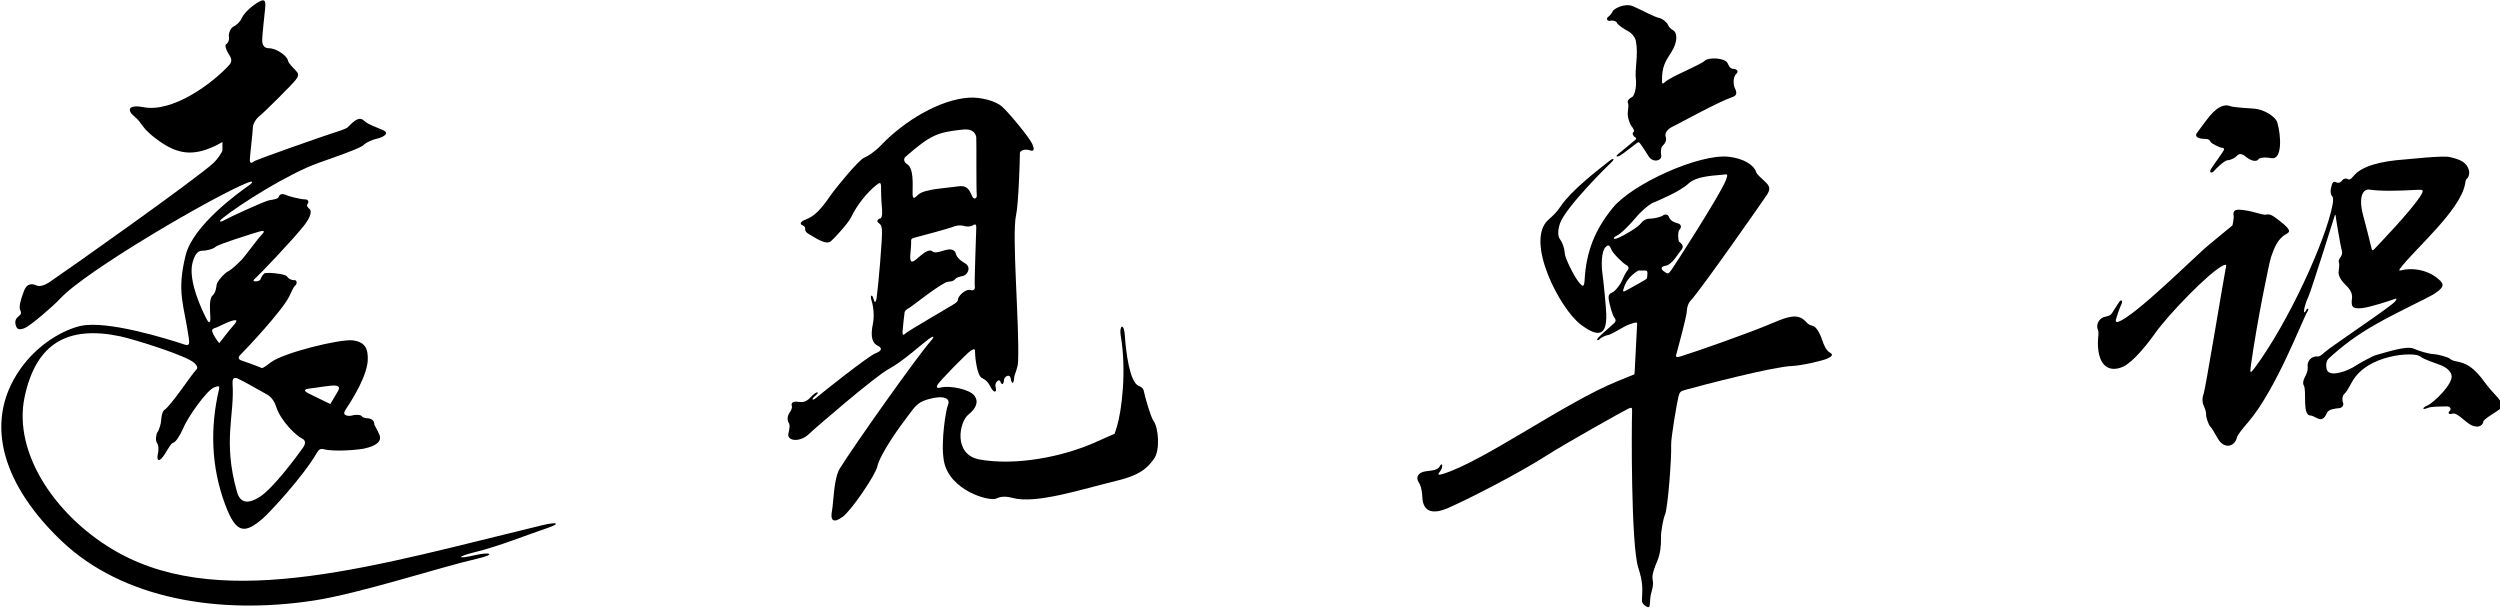 <?xml version="1.0" encoding="UTF-8"?>
<svg xmlns="http://www.w3.org/2000/svg" xmlns:xlink="http://www.w3.org/1999/xlink" width="530pt" height="129pt" viewBox="0 0 530 129" version="1.1">
<g id="surface1">
<path style=" stroke:none;fill-rule:nonzero;fill:rgb(0%,0%,0%);fill-opacity:1;" d="M 114.969 111.344 C 80.574 119.629 47.906 129.809 25.117 117.184 C 12.223 110.039 2.645 96.293 5.219 84.156 C 7.645 72.734 14.359 68.996 25.406 71.281 C 28.27 71.875 39.668 75.422 41.219 76.969 C 42.055 77.805 41.887 78.117 41.469 78.531 C 40.633 79.371 36.223 86.047 34.844 86.906 C 34.344 87.219 34.156 88.781 34.156 89.219 C 34.156 89.656 33.719 91.219 33.406 91.594 C 33.094 91.969 32.906 93.406 33.281 93.906 C 33.656 94.406 33.656 95.406 33.469 96.219 C 33.141 97.648 33.691 98.266 34.969 96.219 C 35.906 94.719 36.281 93.969 36.781 93.844 C 37.281 93.719 38.281 92.094 38.719 91.031 C 39.848 88.293 43.863 82.75 45.344 82.156 C 46.438 81.723 46.613 81.77 46.406 82.656 C 44.562 90.543 44.691 98.898 47.781 107.094 C 50.086 113.207 51.879 113.172 55.68 109.949 C 57.129 108.719 64.266 101.023 67.156 96.031 C 67.559 95.34 67.914 95.066 68.531 95.219 C 71.031 95.844 76.094 95.344 77.219 95.094 C 79.906 94.5 81.023 93.508 80.406 92.094 C 79.781 90.656 79.344 90.219 79.344 89.844 C 79.344 88.969 78.387 88.656 77.719 88.656 C 77.219 88.656 76.781 88.406 76.594 88.156 C 76.406 87.906 75.219 87.906 74.844 88.031 C 74.469 88.156 73.719 88.281 73.219 87.969 C 72.805 87.711 72.969 87.281 73.344 86.719 C 74.598 84.84 78.156 79.289 77.969 75.781 C 77.906 74.594 77.906 72.531 74.781 72.156 C 72.078 71.832 60.105 74.762 57.406 76.824 C 55.953 77.938 55.613 78.133 55.344 77.969 C 55.031 77.781 51.781 76.594 51.156 76.406 C 50.531 76.219 50.469 75.719 50.844 75.344 C 52.551 73.641 59.809 65.859 61.281 62.906 C 61.844 61.781 62.219 60.781 62.594 60.531 C 62.969 60.281 63.012 59.391 62.531 59.406 C 61.82 59.438 61.219 59.156 60.844 58.594 C 60.469 58.031 56.406 57.656 56.031 57.969 C 55.656 58.281 55.281 58.969 55.219 59.219 C 55.156 59.469 54.656 59.656 54.156 59.656 C 53.656 59.656 53.531 59.469 54.281 58.844 C 54.91 58.32 61.773 51.18 64.391 47.895 C 65.441 46.57 66.355 44.895 65.594 44.281 C 65.281 44.031 64.906 43.594 65.219 43.219 C 65.551 42.824 65.359 42.246 64.602 42.262 C 63.855 42.273 61.223 41.633 60.715 41.379 C 59.879 40.965 59.316 41.137 59.094 41.719 C 58.906 42.219 58.031 42.281 57.031 42.469 C 56.031 42.656 48.406 46.156 47.594 46.656 C 46.781 47.156 46.156 47.094 47.156 46.281 C 50.754 43.363 61.16 36.789 67.531 34.531 C 70.531 33.469 76.344 31.469 77.031 30.781 C 77.719 30.094 79.094 29.594 79.656 29.469 C 81.762 29.004 82.473 28.125 81.219 27.598 C 79.594 26.906 77.906 26.281 77.344 25.723 C 76.227 24.602 75.316 25.371 73.719 26.973 C 73.344 27.348 71.719 27.848 70.344 28.281 C 68.969 28.723 54.406 33.781 53.844 34.219 C 53.281 34.656 52.969 34.656 52.969 33.844 C 52.969 33.031 53.594 28.031 53.594 27.156 C 53.594 26.281 54.219 25.223 55.094 24.531 C 55.969 23.848 61.844 18.031 62.656 16.973 C 63.469 15.906 63.281 15.598 62.719 14.973 C 62.156 14.348 61.156 13.473 61.031 12.781 C 60.879 11.93 58.711 10.223 56.969 10.223 C 56.094 10.223 55.656 9.656 55.594 8.723 C 55.531 7.781 56.094 3.031 56.219 1.723 C 56.395 -0.098 56.016 -0.324 54.531 0.598 C 52.719 1.723 51.531 3.156 51.219 3.906 C 50.906 4.656 50.031 5.406 49.469 5.656 C 48.906 5.906 48.406 7.098 48.531 7.781 C 48.656 8.473 48.344 9.156 47.969 9.348 C 47.594 9.531 47.906 10.598 48.531 11.531 C 49.156 12.473 49.219 13.098 48.594 13.781 C 45.047 17.688 36.602 23.922 30.406 22.723 C 27.105 22.082 26.871 23.41 28.531 24.723 C 29.242 25.281 29.758 26.02 30.391 26.887 C 31.293 28.121 33.449 29.824 35.16 30.816 C 38.531 32.773 41.469 32.867 45.531 30.969 C 46.469 30.531 47.156 30.094 47.156 30.094 C 47.156 30.094 47.156 31.469 47.156 31.844 C 47.156 32.219 46.031 33.844 45.281 34.531 C 41.551 37.953 15.145 56.66 10.531 59.781 C 9.371 60.57 8.344 60.781 7.781 60.531 C 7.219 60.281 5.844 59.719 5.094 61.656 C 4.344 63.594 3.969 65.094 4.281 65.719 C 4.594 66.344 4.469 66.656 3.906 67.094 C 3.344 67.531 3.094 68.094 3.344 68.969 C 3.594 69.844 4.094 70.031 5.281 69.531 C 6.469 69.031 11.219 64.969 12.719 63.344 C 18.258 57.344 45.359 41.59 52.344 38.781 C 53.758 38.215 53.781 38.594 52.719 39.344 C 50.922 40.613 40.934 47.66 39.344 54.156 C 37.41 62.074 38.988 64.41 40.031 71.719 C 40.156 72.594 40.219 73.406 39.281 73.094 C 35.445 71.816 22.684 67.855 17.094 69.094 C 13.59 69.875 8.055 72.836 4.23 78.34 C -3.914 90.055 1.25 103.484 13.09 114.723 C 26.066 127.043 46.477 130.367 66.488 127.32 C 76.285 125.824 93.078 120.297 101.219 118.43 C 105.227 117.512 104.035 116.926 100.594 117.719 C 96.652 118.633 96.969 117.961 100.531 117.094 C 105.738 115.836 112.027 113.285 115.969 111.969 C 118.918 110.988 118.277 110.551 114.969 111.344 Z M 46.469 72.762 C 46.469 72.762 45.656 71.719 45.281 70.969 C 44.82 70.043 44.781 69.754 45.762 69.469 C 46.164 69.355 48 68.383 48.906 68.094 C 50.18 67.695 50.613 67.77 49.406 69.094 C 48.781 69.781 46.469 72.762 46.469 72.762 Z M 65.637 82.367 C 67.078 82.215 70.031 81.656 71.055 81.742 C 71.98 81.816 72.008 82.277 71.656 82.906 C 71.344 83.469 70.031 85.656 70.031 85.656 C 70.031 85.656 66.234 83.816 65.531 83.469 C 64.262 82.844 64.449 82.492 65.637 82.367 Z M 56.539 83.594 C 57.781 84.273 58.289 85.445 58.574 86.305 C 59.586 89.344 62.832 92.41 64.031 92.969 C 64.969 93.406 64.715 94.242 64.199 94.961 C 62.578 97.238 57.715 103.715 54.992 105.387 C 52.828 106.719 50.977 106.922 50.219 104.219 C 47.207 93.457 49.754 88.145 49.305 81.367 C 49.227 80.211 49.617 79.879 50.469 80.281 C 52.172 81.094 54.535 82.504 56.539 83.594 Z M 40.844 55.574 C 41.469 53.387 42.242 53.156 42.93 53.156 C 43.617 53.156 45.117 52.867 45.742 52.305 C 46.367 51.742 53.77 49.43 54.969 49.094 C 56.531 48.656 55.844 49.406 55.281 49.969 C 54.719 50.531 52.074 54.156 51.324 54.969 C 50.574 55.781 49.031 57.219 48.344 57.531 C 47.656 57.844 46.074 59.594 45.949 60.281 C 45.824 60.969 45.781 61.992 45.031 62.68 C 44.281 63.367 44.531 65.969 44.594 67.219 C 44.656 68.469 44.344 68.656 43.844 67.719 C 42.93 66.008 39.746 59.426 40.844 55.574 "/>
<path style=" stroke:none;fill-rule:nonzero;fill:rgb(0%,0%,0%);fill-opacity:1;" d="M 242.531 83.094 C 242.387 82.211 241.922 82.047 241.363 81.789 C 239.453 80.91 238.691 74.52 238.469 71.137 C 238.281 68.262 237.227 69.008 237.594 71.156 C 238.879 78.656 237.781 87.141 236.801 90.391 C 236.527 91.297 236.281 91.969 236.281 91.969 C 236.281 91.969 234.094 92.906 232.594 93.594 C 225.191 96.988 215.039 98.766 207.656 97.406 C 202.039 96.375 203.344 89.469 205.305 87.887 C 206.93 86.574 207.555 85.18 206.555 83.867 C 205.52 82.508 201.367 81.684 199.469 82.156 C 198.719 82.344 198.406 82.219 198.781 81.531 C 199.156 80.844 204.992 74.844 205.805 74.344 C 206.617 73.844 206.719 73.969 206.719 74.719 C 206.719 75.98 207.176 79.613 208.137 80.117 C 209.012 80.574 209.387 80.844 210.074 82.156 C 210.762 83.469 211.387 83.156 211.074 82.094 C 210.762 81.031 211.871 80.254 212.055 80.844 C 212.352 81.812 212.844 81.43 212.844 80.531 C 212.844 79.969 214.051 79.004 214.281 80.281 C 214.492 81.43 214.887 81.656 215.031 79.887 C 215.074 79.379 215.773 78.102 215.836 76.656 C 216.156 68.969 214.449 49.75 215.406 45.594 C 215.93 43.328 216.219 33.824 216.219 32.469 C 216.219 31.906 217.281 31.531 218.219 31.844 C 219.156 32.156 219.406 31.844 218.844 30.531 C 218.281 29.219 213.859 23.848 212.43 22.598 C 210.969 21.32 207.773 20.562 205.449 20.707 C 199.266 21.09 191.719 25.598 186.699 30.867 C 185.566 32.055 183.992 33.137 183.18 33.449 C 182.074 33.875 177.191 39.816 176.094 41.406 C 173.93 44.547 172.656 45.836 170.699 46.594 C 169.574 47.031 169.617 47.492 169.992 47.68 C 170.367 47.867 170.703 48.016 170.699 48.492 C 170.695 49.156 171.023 49.344 171.531 49.656 C 174.02 51.195 175.348 51.816 176.156 51.137 C 176.906 50.512 179.867 47.262 180.43 46.074 C 181.688 43.418 183.781 40.867 185.719 39.281 C 186.52 38.629 186.781 38.57 186.781 39.656 C 186.781 40.281 186.805 42.387 186.93 43.574 C 187.055 44.762 187.137 46.199 186.574 46.324 C 186.012 46.449 185.781 46.969 186.281 47.281 C 186.781 47.594 186.906 48.031 186.969 48.656 C 187.125 50.211 186.16 61.07 185.844 63.156 C 185.656 64.406 185.344 64.094 185.156 63.281 C 184.969 62.469 184.344 62.324 184.781 63.762 C 185.219 65.199 185.367 67.137 185.055 68.637 C 184.461 71.48 184.961 72.793 186.156 73.344 C 186.969 73.719 187.094 74.344 185.594 74.906 C 184.094 75.469 174.012 83.492 173.074 84.305 C 172.137 85.117 171.906 84.656 172.906 83.844 C 173.906 83.031 173.184 82.754 171.867 84.199 C 170.633 85.555 169.824 85.219 168.887 85.156 C 167.949 85.094 167.719 85.594 167.844 85.969 C 168.02 86.496 167.73 87 167.344 87.555 C 166.906 88.18 166.867 89.094 167.18 89.594 C 167.492 90.094 167.449 90.469 167.137 91.969 C 166.82 93.492 169.551 93.871 171.492 92.012 C 172.992 90.574 185.719 79.637 188.469 78.199 C 191.219 76.762 195.719 72.719 196.844 71.906 C 197.969 71.094 198.281 71.219 197.281 72.344 C 194.418 75.57 180.766 94.867 178.031 99.344 C 176.73 101.48 176.742 106.387 176.367 108.387 C 175.992 110.387 176.719 110.992 178.656 109.555 C 180.594 108.117 185.594 100.656 185.969 98.969 C 186.562 96.301 190.578 90.645 192.406 88.281 C 193.906 86.344 194.344 85.344 196.719 84.656 C 200.098 83.68 201.57 84.469 200.969 85.844 C 200.531 86.844 199.406 93.719 200.094 97.656 C 201.195 103.965 209.684 106.352 211.199 105.699 C 211.637 105.512 212.574 104.992 214.637 105.555 C 219.684 106.93 229.445 103.676 237.031 101.844 C 242.469 100.531 243.656 98.531 244.594 97.344 C 245.98 95.59 245.645 90.707 244.531 89.219 C 243.969 88.469 242.668 83.918 242.531 83.094 Z M 191.969 33.242 C 197.289 28.59 198.738 28.035 204.094 27.473 C 206.59 27.211 206.934 28.664 206.969 29.18 C 207.031 30.055 206.949 40.469 207.074 41.281 C 207.199 42.094 206.469 42.445 206.094 41.594 C 205.461 40.148 205.008 39.184 202.906 39.531 C 201.031 39.844 195.906 40.031 194.656 41.281 C 193.742 42.199 193.469 42.199 193.469 41.031 C 193.469 38.949 193.742 35.656 192.281 34.781 C 191.656 34.406 191.469 33.68 191.969 33.242 Z M 191.906 70.719 C 191.531 71.156 191.281 71.031 191.344 70.219 C 191.406 69.406 191.719 66.469 191.781 66.156 C 191.844 65.844 192.344 65.469 192.844 65.219 C 193.203 65.043 199.781 59.781 201.031 59.719 C 201.895 59.676 202.266 59.492 202.562 59.094 C 202.754 58.844 203.656 58.594 204.281 58.469 C 204.906 58.344 206.152 56.727 204.531 55.781 C 203.031 54.906 202.719 54.156 202.594 53.656 C 202.469 53.156 201.812 52.594 200.379 53.031 C 198.938 53.469 198.156 53.691 197.719 53.316 C 196.855 52.57 195.398 54.008 194.254 54.969 C 193.238 55.824 192.969 55.496 192.969 54.469 C 192.969 53.719 193.219 51.816 193.156 51.254 C 193.094 50.691 193.281 50.531 194.031 50.344 C 194.52 50.223 201.094 48.469 201.844 48.156 C 202.695 47.805 203.504 47.66 204.379 47.906 C 204.812 48.031 205.594 48.129 206.156 47.816 C 206.719 47.504 206.969 47.367 206.969 48.344 C 206.969 48.906 206.531 60.094 206.656 60.719 C 206.781 61.344 206.352 61.672 205.812 61.504 C 204.637 61.129 203.094 62.906 203.094 63.406 C 203.094 63.906 202.781 64.094 202.344 64.406 C 201.906 64.719 192.281 70.281 191.906 70.719 "/>
<path style=" stroke:none;fill-rule:nonzero;fill:rgb(0%,0%,0%);fill-opacity:1;" d="M 387.969 74.773 C 387.129 74.336 386.594 72.969 386.344 72.191 C 386.094 71.406 385.262 69.293 384.293 69.074 C 383.324 68.855 383.129 68.469 382.719 68.066 C 381.145 66.492 379.25 67.004 375.938 68.422 C 370.754 70.641 359.527 74.555 356.254 75.566 C 355.438 75.816 355.188 75.719 355.379 75.129 C 355.562 74.531 357.562 67.066 357.594 66.094 C 357.629 65.129 357.898 64.262 358.504 63.629 C 360.461 61.574 374.309 41.812 374.688 41.152 C 375.387 39.926 375.156 39.387 374.059 38.383 C 373.277 37.672 372.426 36.895 372.312 36.504 C 371.895 35.031 369.699 33.582 366.449 33.23 C 360.246 32.566 346.059 38.949 341.879 44.094 C 338.129 48.711 336.281 53.301 335.938 59.316 C 335.848 60.926 335.562 60.914 334.629 59.719 C 333.719 58.566 331.781 54.781 331.719 53.656 C 331.656 52.531 331.188 51.316 330.719 50.719 C 330.016 49.828 330.496 47.934 330.73 47.316 C 332.066 43.77 340.824 35.137 341.73 34.293 C 342.227 33.832 342.219 33.309 341.219 34.094 C 338.48 36.254 333.141 40.383 330.938 43.629 C 329.984 45.031 329.371 45.598 328.254 46.594 C 323.203 51.086 330.707 65.539 335.18 68.855 C 338.902 71.617 340.641 71.145 340.531 66.656 C 340.504 65.379 339.969 59.719 339.719 58.031 C 339.461 56.273 339.473 53.281 340.379 52.379 C 340.879 51.879 341.188 51.844 341.562 52.816 C 341.938 53.781 344.094 55.816 344.688 56.129 C 345.281 56.441 345.406 56.879 345.062 57.254 C 344.719 57.629 344.031 59.031 343.781 59.656 C 343.531 60.281 342.438 61.691 341.969 61.906 C 341.16 62.285 340.918 62.504 341.062 63.504 C 341.219 64.566 341.844 66.879 342.254 67.344 C 342.656 67.816 342.504 68.191 342.281 68.441 C 342.062 68.691 339.469 70.879 338.879 71.531 C 338.281 72.191 338.754 72.281 339.188 71.844 C 339.629 71.406 340.656 71.031 340.938 71.031 C 341.219 71.031 343.594 69.719 344.312 69.281 C 345.031 68.844 346.594 68.344 346.844 68.379 C 347.094 68.406 347.094 68.531 347.062 68.816 C 347.031 69.094 346.594 78.219 346.562 78.594 C 346.531 78.969 346.504 79.344 346.504 79.344 C 346.504 79.344 344.633 80.117 342.906 80.816 C 331.836 85.289 314.52 97.824 305.906 100.469 C 305.027 100.742 304.688 100.691 305.129 100.156 C 305.562 99.629 305.781 99.094 305.754 98.691 C 305.719 98.281 305.438 98.441 305.254 98.816 C 304.824 99.668 303.754 99.719 302.312 99.906 C 300.469 100.148 300.152 101.355 300.754 102.219 C 301.312 103.031 301.504 104.504 301.531 105.344 C 301.66 108.785 304.039 108.988 307.004 107.691 C 311.84 105.566 322.258 100.184 327.938 96.531 C 331.781 94.066 344.312 87.043 345.129 86.668 C 345.938 86.293 346.031 86.379 346.004 87.191 C 345.887 90.137 345.75 115.453 347.312 120.344 C 348.293 123.414 348.23 124.676 348.094 127.031 C 348.059 127.668 348.215 128.066 348.906 128.5 C 349.602 128.938 349.77 128.758 349.805 127.605 C 349.836 126.512 350.004 125.898 350.156 125.336 C 350.301 124.824 350.559 123.91 350.379 123.031 C 350.133 121.855 350.688 120.523 351.398 118.793 C 351.922 117.52 352.184 115.816 352.129 113.879 C 352.094 112.844 352.594 109.969 352.969 109.129 C 353.621 107.66 354.402 96.695 354.281 94.441 C 354.199 92.887 355.578 85.055 355.844 84.031 C 356.09 83.09 356.281 82.926 357.359 82.629 C 360.75 81.691 375.922 77.723 379.879 77.594 C 381.844 77.531 386.344 76.469 387.281 76.066 C 388.219 75.656 388.812 75.211 387.969 74.773 Z M 349.062 59.129 C 348.906 59.281 345.594 61.129 344.719 61.594 C 343.844 62.066 344.094 61.594 344.281 60.969 C 345.008 58.555 347.336 57.355 347.336 57.355 C 347.336 57.355 348.062 57.344 348.562 57.344 C 349.062 57.344 349.254 57.406 349.254 57.844 C 349.254 58.281 349.219 58.969 349.062 59.129 Z M 352.562 57.379 C 352.07 56.988 352.164 56.484 353.062 56.344 C 354.504 56.129 355.688 53.844 356.379 53.066 C 357.062 52.281 356.688 51.816 356.004 51.254 C 355.73 51.031 355.648 49.133 356.031 48.719 C 356.605 48.109 356.344 47.539 355.781 47.379 C 354.777 47.086 354.121 46.805 353.812 45.969 C 353.594 45.379 352.938 45.379 352.531 45.691 C 352.129 46.004 350.594 46.344 349.938 46.344 C 349.281 46.344 348.504 46.504 347.844 47.379 C 347.188 48.254 344.188 49.969 343.062 50.441 C 341.785 50.973 341.969 50.32 342.688 50.004 C 343.652 49.578 345.66 47.508 346.844 46.066 C 347.531 45.227 349.406 43.406 350.469 42.969 C 351.531 42.531 356.129 40.629 357.969 38.906 C 359.844 37.16 364.16 37.215 365.254 37.031 C 366.285 36.859 366.375 36.938 365.879 38.219 C 364.688 41.281 354.969 56.344 354.406 57.129 C 353.699 58.113 353.637 58.227 352.562 57.379 "/>
<path style=" stroke:none;fill-rule:nonzero;fill:rgb(0%,0%,0%);fill-opacity:1;" d="M 341.406 4.406 C 342.031 4.254 342.754 4.562 342.844 4.906 C 342.938 5.254 344.406 6.223 345.188 6.629 C 345.969 7.031 346.672 7.953 346.812 8.723 C 347.379 11.742 346.52 14.531 346.812 16.879 C 346.969 18.129 346.617 20.262 345.969 20.598 C 345.129 21.031 344.969 21.473 345.129 21.848 C 345.281 22.223 345.219 22.848 345.094 23.812 C 344.969 24.781 345.531 26.348 345.906 26.781 C 346.281 27.223 346.594 27.812 346.281 28.004 C 345.969 28.188 346.188 28.812 346.562 29.031 C 346.938 29.254 346.938 29.406 346.754 29.594 C 346.562 29.781 343.879 31.969 343.156 32.566 C 342.328 33.25 342.758 33.348 343.469 32.969 C 344.062 32.656 346.781 30.469 347.031 30.316 C 347.281 30.156 347.445 30.133 347.531 30.219 C 347.688 30.379 348.406 31.344 349.438 33.031 C 350.469 34.719 352.344 33.969 352.188 33.031 C 352.031 32.094 352.094 31.23 352.562 30.816 C 353.012 30.418 353.379 29.656 353.129 29.004 C 352.879 28.348 353.379 27.406 354.594 26.848 C 355.812 26.281 364.117 21.656 367.312 20.562 C 368.27 20.238 368.254 19.598 367.754 18.598 C 367.406 17.906 367.438 16.223 368.062 15.688 C 368.688 15.156 368.219 14.656 367.629 14.629 C 367.031 14.598 366.688 14.406 366.254 13.406 C 365.742 12.242 362.234 12.102 361.438 12.848 C 360.348 13.867 354.406 16.129 353.004 17.379 C 352.438 17.879 352.344 17.812 352.344 17.062 C 352.344 14.148 352.949 13.199 354.406 10.906 C 355.562 9.09 355.73 7.004 354.688 6.406 C 354.031 6.031 353.754 5.629 353.594 5.223 C 353.438 4.812 352.438 3.906 351.656 3.781 C 350.879 3.656 348.094 2.156 346.254 1.348 C 344.406 0.531 342.094 1.938 341.938 2.312 C 341.781 2.688 341.398 3.219 340.879 3.629 C 340.438 3.973 340.781 4.562 341.406 4.406 "/>
<path style=" stroke:none;fill-rule:nonzero;fill:rgb(0%,0%,0%);fill-opacity:1;" d="M 467.281 29.441 C 468.379 29.441 468.469 29.754 468.656 30.094 C 468.844 30.441 470.562 31.281 470.969 31.316 C 471.379 31.344 471.562 31.441 471.469 31.781 C 471.379 32.129 469.059 35.238 468.719 35.844 C 468.254 36.691 468.938 36.781 469.344 36.281 C 469.754 35.781 471.578 34 472.254 33.969 C 472.969 33.941 473.906 33.406 474.156 33.094 C 474.406 32.781 475.004 32.281 476.031 33.156 C 477.398 34.316 478.48 34.262 478.781 33.781 C 479.004 33.441 479.969 33.254 481.531 33.531 C 483.863 33.953 483.609 28.816 482.812 26.031 C 482.426 24.672 479.934 23.195 477.906 23.031 C 477.129 22.973 473.688 22.781 473.031 22.562 C 472.379 22.348 471.969 22.254 471.312 22.438 C 469.184 23.051 467.664 25.715 465.812 28.098 C 464.938 29.219 466.688 29.441 467.281 29.441 "/>
<path style=" stroke:none;fill-rule:nonzero;fill:rgb(0%,0%,0%);fill-opacity:1;" d="M 529.156 83.879 C 528.656 83.379 527.469 82.031 526.754 81.031 C 524.453 77.836 522.84 77 520.844 76.629 C 520.344 76.531 519.688 76.379 519.406 76.066 C 519.129 75.754 516.969 75.129 515.879 75.066 C 514.781 75.004 512.938 74.441 511.688 73.906 C 510.129 73.246 506.043 74.656 503.719 75.273 C 503.016 75.461 500.188 77.008 499.754 77.316 C 497.762 78.707 493.688 80.152 493.254 78.254 C 492.949 76.941 493.422 76.25 493.656 76.031 C 496.598 73.32 499.68 70.973 504.145 68.477 C 508.293 66.152 514.809 63.074 515.719 62.504 C 517.828 61.184 518.309 60.496 517.344 59.531 C 515.176 57.363 511.777 56.621 509.004 57.316 C 508.629 57.406 508.523 57.332 508.812 56.941 C 511.801 52.926 521.605 44.609 522.594 39.004 C 522.688 38.469 522.656 38.191 523.062 37.781 C 523.469 37.379 523.562 36.594 523.406 36.066 C 522.934 34.453 521.715 33.812 519.254 33.281 C 517.77 32.965 510.855 33.73 509.688 33.816 C 504.906 34.156 500.621 35.152 498.879 37.406 C 498.344 38.094 497.906 38.129 497.754 37.969 C 497.594 37.816 496.891 37.77 496.594 38.191 C 496.219 38.719 495.754 38.879 495.219 38.629 C 494.672 38.367 494.406 38.605 494.129 40.094 C 494.051 40.496 494.094 41.254 494.344 41.504 C 494.684 41.84 494.684 42.387 494.504 43.379 C 493.129 50.844 485.129 68.441 477.938 78.066 C 477.129 79.148 476.945 79.215 477.156 77.691 C 478.539 67.82 481.094 55.566 481.469 54.469 C 482.09 52.66 482.883 50.605 484.562 49.691 C 485.555 49.152 485.793 48.82 483.438 46.941 C 481.625 45.488 481.129 45.32 480.438 45.504 C 479.969 45.629 478.562 45.156 477.562 44.906 C 476.562 44.656 474.953 44.379 474.312 44.469 C 473.684 44.562 473.363 44.902 473.531 45.754 C 473.629 46.219 473.281 47.781 473.281 47.781 C 473.281 47.781 468.906 51.379 468.129 52.031 C 465.281 54.422 452.863 66.801 449.156 68.191 C 448.656 68.379 448.469 68.191 448.562 67.781 C 448.656 67.379 449.344 65.281 449.754 64.469 C 450.156 63.656 449.594 63.531 449.379 63.879 C 449.156 64.219 448.254 65.504 447.844 66.219 C 447.438 66.941 447.062 66.969 446.129 67.191 C 445.273 67.387 444.219 68.543 444.754 69.906 C 445.031 70.629 444.754 71.344 444.754 72.656 C 444.754 77.91 447.387 78.98 450.129 77.719 C 452.223 76.758 455.293 72.91 456.879 70.656 C 459.523 66.895 468.273 57.727 471.312 56.281 C 472.059 55.93 472.031 56.191 471.812 57.094 C 471.594 58.004 467.504 82.781 467.156 83.566 C 466.812 84.344 466.906 85.406 467.129 85.879 C 467.344 86.344 467.719 87.191 467.688 87.816 C 467.656 88.441 468.156 89.969 468.594 90.441 C 469.031 90.906 469.254 91.469 470.254 93.094 C 471.664 95.391 473.816 94.551 474.219 92.781 C 474.379 92.094 475.527 90.773 476.688 89.406 C 482.562 82.504 488.062 67.879 489.188 66.031 C 489.625 65.316 489.156 65.254 488.906 65.754 C 488.559 66.453 488.371 66.289 488.469 65.656 C 488.531 65.254 488.844 64.004 489.379 62.906 C 489.906 61.816 494.781 46.344 494.906 45.879 C 495.031 45.406 495.156 45.441 495.188 45.941 C 495.219 46.441 496.219 52.219 496.379 52.781 C 496.531 53.344 496.656 53.754 496.312 54.316 C 495.969 54.879 495.688 55.219 495.844 55.594 C 496.004 55.969 495.879 56.969 495.781 57.629 C 495.688 58.281 496.219 59.406 497.156 60.281 C 498.094 61.156 498.754 62.129 498.629 63.156 C 498.41 64.957 498.586 65.555 500.781 65.316 C 502.504 65.129 506.844 63.691 507.504 63.441 C 508.156 63.191 508.172 63.309 507.781 63.879 C 507.094 64.879 494.129 73.469 492.781 74.719 C 492.324 75.148 491.812 75.594 491.379 75.566 C 489.801 75.453 489.129 76.781 489.219 77.566 C 489.281 78.094 489.188 78.969 488.812 79.594 C 488.438 80.219 488.062 81.129 488.406 81.719 C 488.754 82.316 488.629 83.906 488.688 85.469 C 488.754 87.117 489.008 88.094 489.879 88.094 C 490.156 88.094 490.562 88.344 491.379 88.719 C 492.195 89.098 492.797 88.758 493.312 87.531 C 493.656 86.719 495.219 86.594 495.906 86.531 C 496.594 86.469 496.938 85.844 496.719 85.344 C 496.504 84.844 496.531 83.879 497.004 83.504 C 497.469 83.129 498.188 81.781 498.594 81.031 C 501.844 75.039 511.836 74.562 513.031 75.531 C 513.953 76.281 516.312 76.957 517.562 77.469 C 518.629 77.906 519.504 78.656 519.719 79.504 C 520.191 81.316 515.938 85.387 514.594 85.969 C 513.391 86.496 513.465 87.004 514.719 86.469 C 515.531 86.129 517.812 86.191 518.688 86.156 C 519.562 86.129 519.723 86.82 519.281 87.191 C 518.906 87.504 519.156 87.941 519.781 87.719 C 520.406 87.504 520.969 87.816 522.812 89.379 C 524.957 91.191 526.359 90.32 526.469 89.379 C 526.531 88.844 529.188 87.344 529.938 86.754 C 530.551 86.27 530.547 85.266 529.156 83.879 Z M 503.406 52.754 C 503.004 53.191 502.844 53.156 502.754 52.594 C 502.656 52.031 501.312 46.906 500.969 45.594 C 499.812 41.172 501.305 40.039 502.254 40.191 C 504.539 40.551 508.578 40.477 512.156 40.254 C 513.754 40.152 513.879 40.277 513.312 41.254 C 511.504 44.379 503.812 52.316 503.406 52.754 "/>
</g>
</svg>
